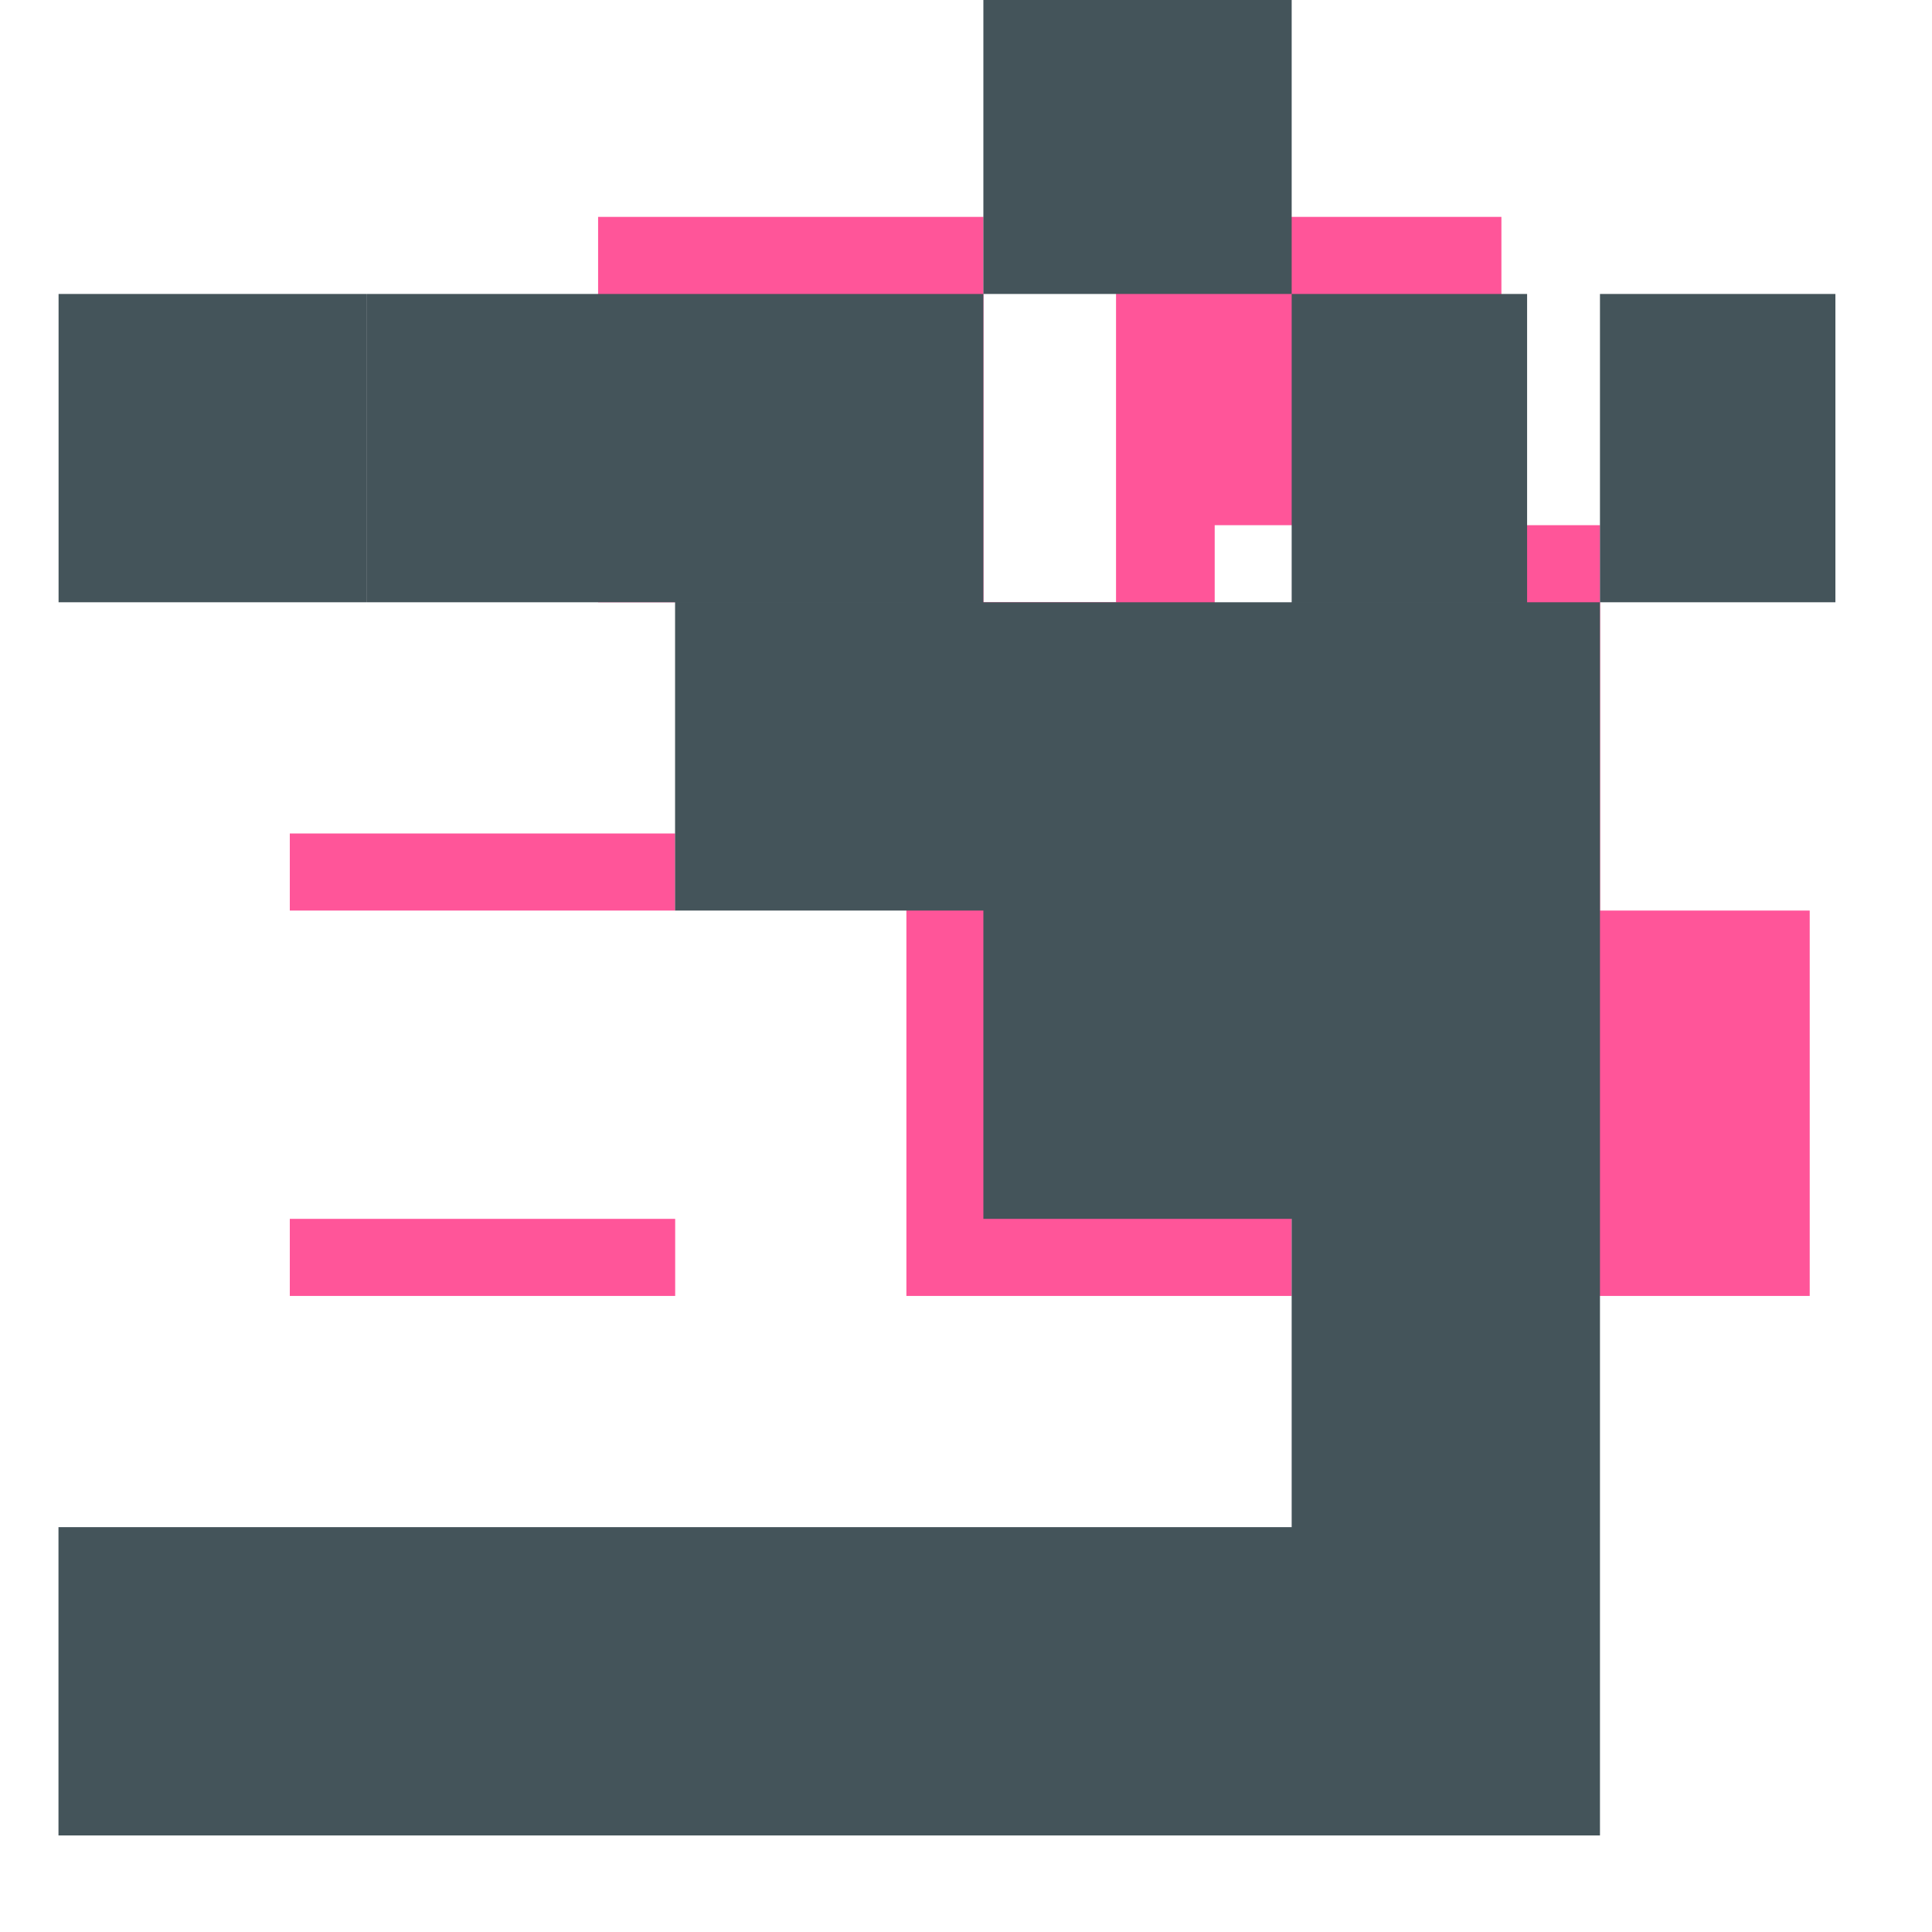 <svg xmlns="http://www.w3.org/2000/svg" width="752pt" height="752pt" version="1.1" viewBox="0 0 752 752">
 <path d="m584.4 234.42v-150h-150v150h150zm120 120h-150v150h150zm-441.6 0h-150v150h150zm0 120h-150v-150h150zm120-240v-150h-150v150zm120 0h-150v150h150zm0 120h-150v150h150zm120 0h-150v-150h150z" fill="#f5900"/>
 <path d="m594.4 474.42h120v120h-120zm0 120h120v-120h-120zm-120 120h120v-120h-120zm-451.6-600h120v120h-120zm120 0h120v120h-120zm0 120h120v-120h-120zm451.6 0h120v-120h-120zM142.76 714.42h120v-120h-120zm120 0h120v-120h-120zm-240 0h120v-120h-120zm360 0h120v-120h-120zm120 0h120v-120h-120zm-240-480h120v120h-120zm120 0h120v120h-120zm0 120h120v-120h-120zm120 0h120v-120h-120zm-120 120h120v-120h-120zm120 0h120v-120h-120zm0 120h120v-120h-120zm-120-240h120v-120h-120zm120-240h120v120h-120zm-240-120h120v120h-120zm0 120h120v-120h-120zm120 0h120v-120h-120zm-240 120h120v-120h-120zm120 0h120v-120h-120z" fill="#44545a"/>
</svg>
